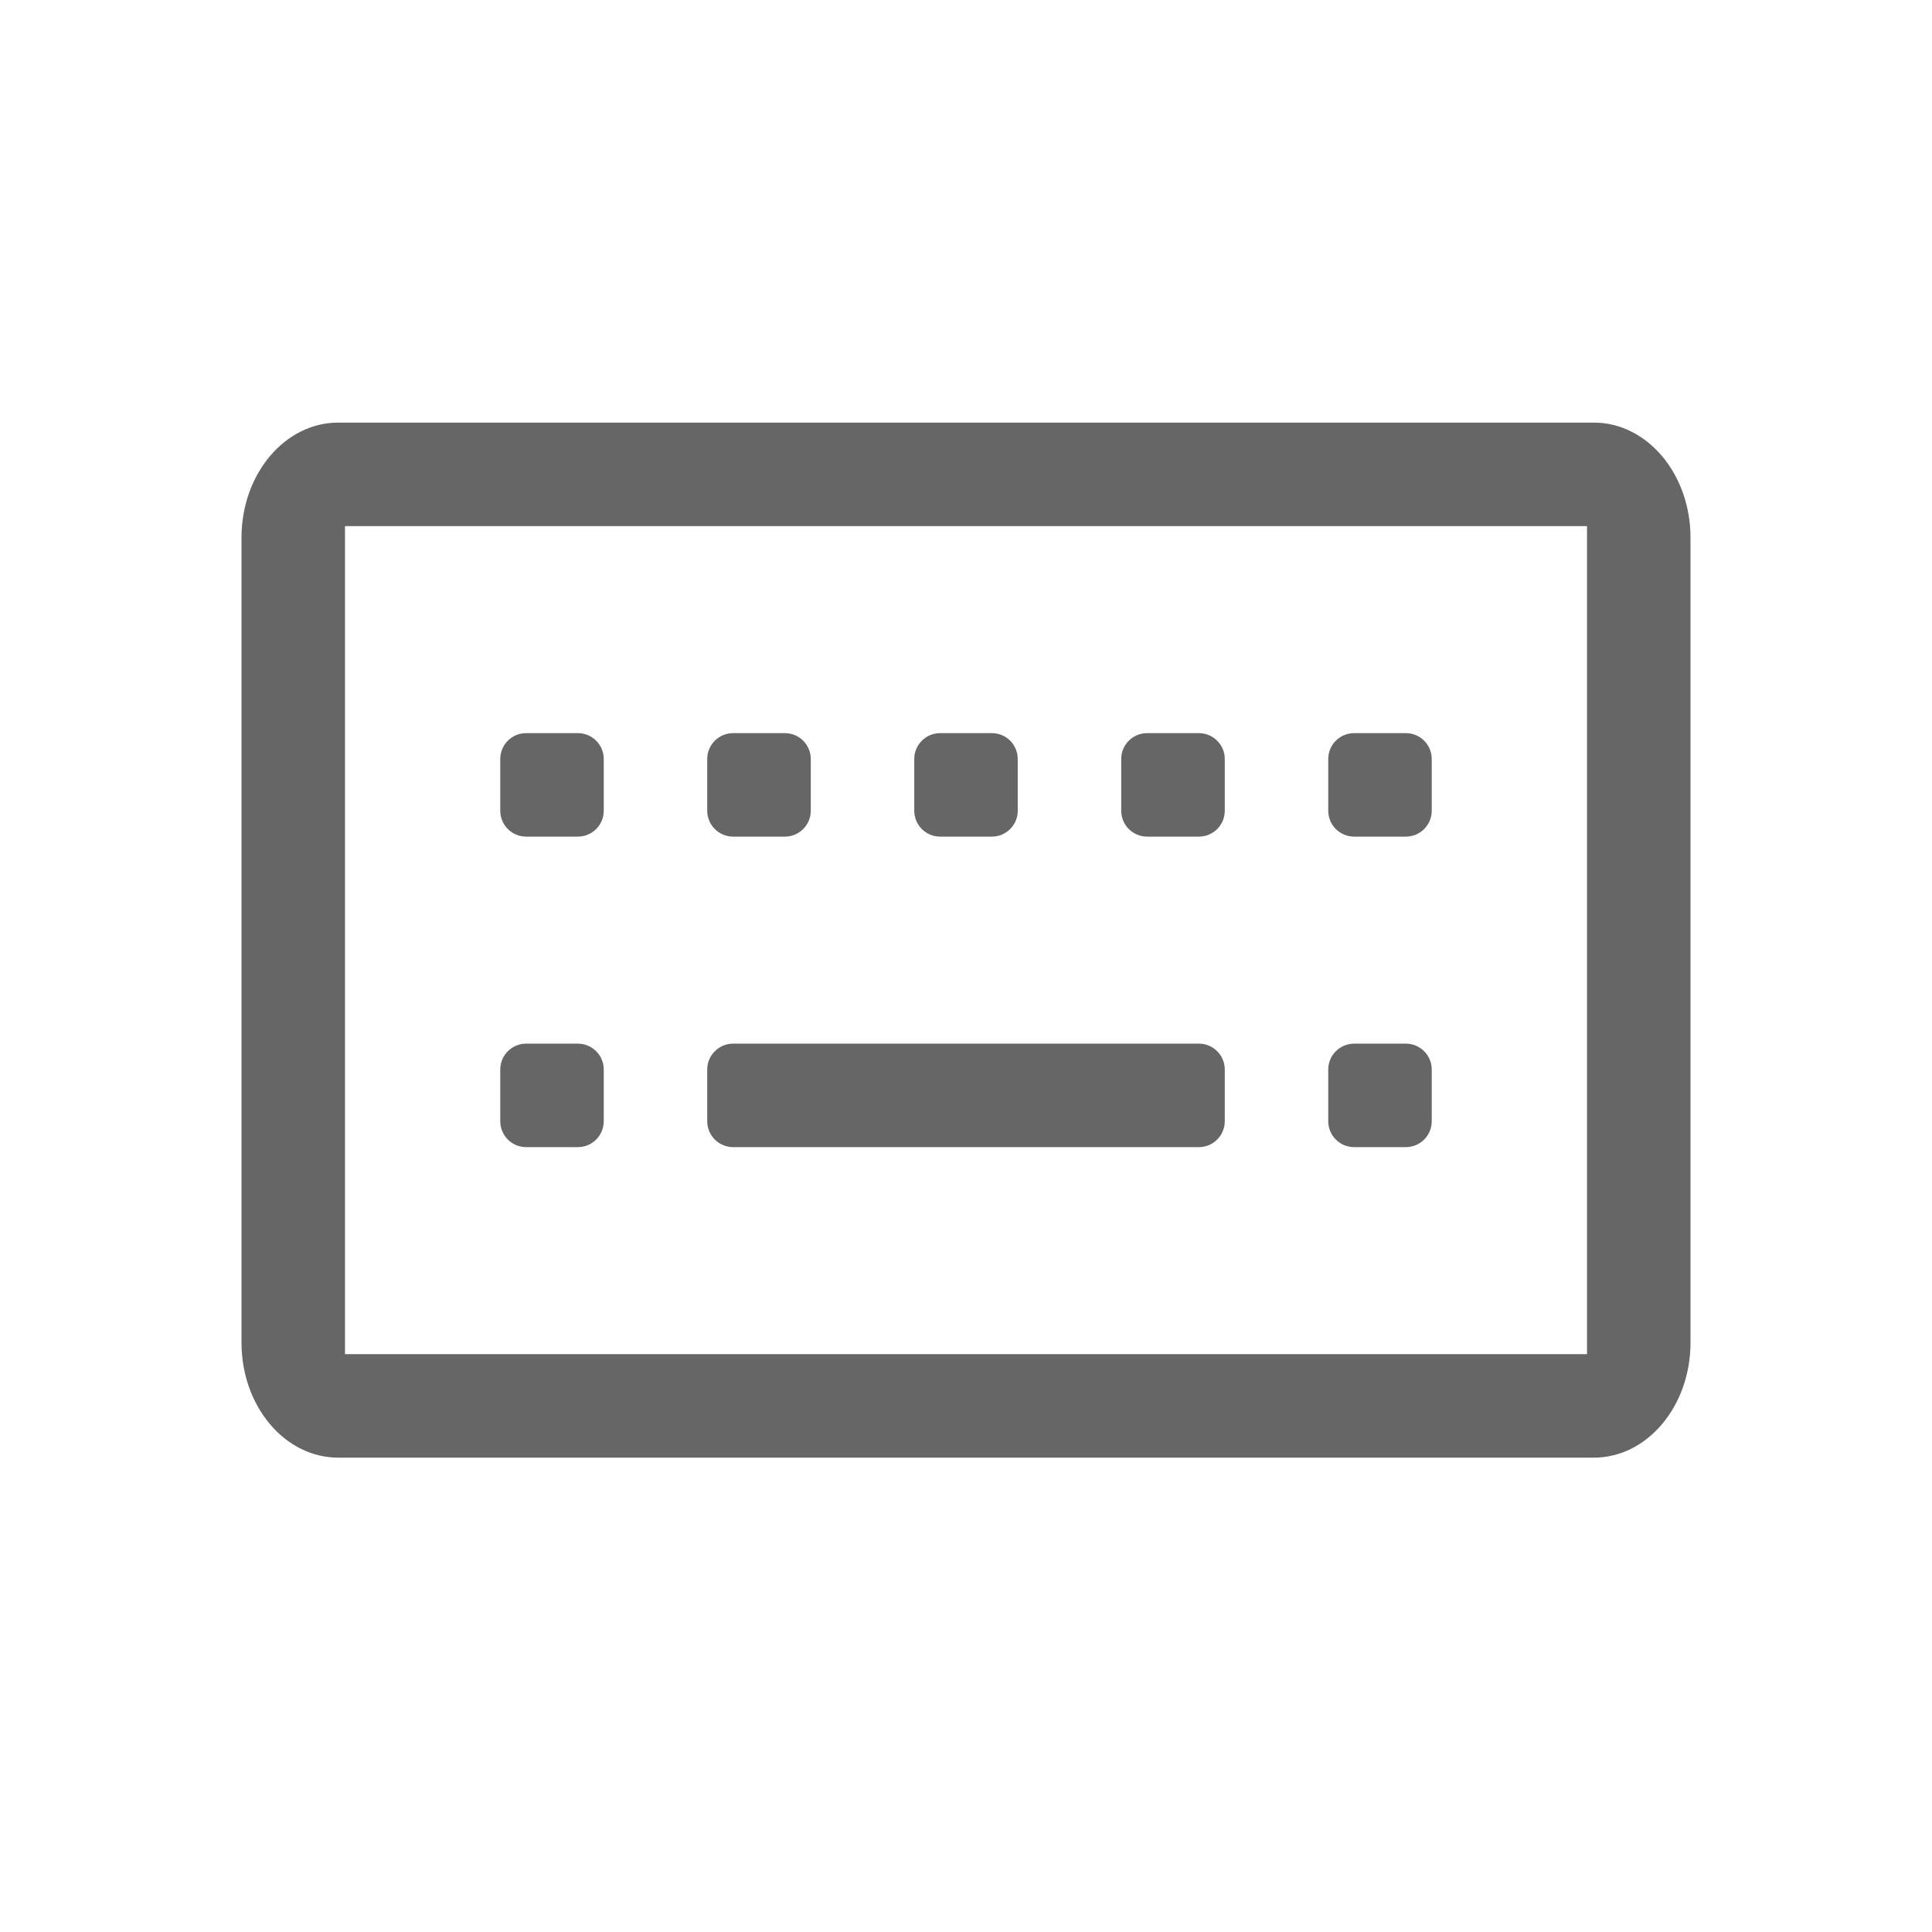 <!--?xml version="1.0" encoding="UTF-8"?-->
<svg width="32px" height="32px" viewBox="0 0 32 32" version="1.1" xmlns="http://www.w3.org/2000/svg" xmlns:xlink="http://www.w3.org/1999/xlink">
    <title>1269-快捷键</title>
    <g id="1269-快捷键" stroke="none" stroke-width="1" fill="none" fill-rule="evenodd">
        <g id="编组" transform="translate(4, 7)" fill="#000000" fill-rule="nonzero">
            <path d="M22.4,0 C23.284,0 24,0.853 24,1.905 L24,1.905 L24,15.238 C24,16.29 23.284,17.143 22.4,17.143 L22.4,17.143 L1.6,17.143 C0.716,17.143 0,16.29 0,15.238 L0,15.238 L0,1.905 C0,0.853 0.716,0 1.6,0 L1.6,0 L22.4,0 Z M22.286,1.714 L1.714,1.714 L1.714,15.429 L22.286,15.429 L22.286,1.714 Z M5.571,10.286 C5.808,10.286 6,10.478 6,10.714 L6,11.571 C6,11.808 5.808,12 5.571,12 L4.714,12 C4.478,12 4.286,11.808 4.286,11.571 L4.286,10.714 C4.286,10.478 4.478,10.286 4.714,10.286 L5.571,10.286 Z M15.857,10.286 C16.094,10.286 16.286,10.478 16.286,10.714 L16.286,11.571 C16.286,11.808 16.094,12 15.857,12 L8.143,12 C7.906,12 7.714,11.808 7.714,11.571 L7.714,10.714 C7.714,10.478 7.906,10.286 8.143,10.286 L15.857,10.286 Z M19.286,10.286 C19.522,10.286 19.714,10.478 19.714,10.714 L19.714,11.571 C19.714,11.808 19.522,12 19.286,12 L18.429,12 C18.192,12 18,11.808 18,11.571 L18,10.714 C18,10.478 18.192,10.286 18.429,10.286 L19.286,10.286 Z M5.571,5.143 C5.808,5.143 6,5.335 6,5.571 L6,6.429 C6,6.665 5.808,6.857 5.571,6.857 L4.714,6.857 C4.478,6.857 4.286,6.665 4.286,6.429 L4.286,5.571 C4.286,5.335 4.478,5.143 4.714,5.143 L5.571,5.143 Z M12.429,5.143 C12.665,5.143 12.857,5.335 12.857,5.571 L12.857,6.429 C12.857,6.665 12.665,6.857 12.429,6.857 L11.571,6.857 C11.335,6.857 11.143,6.665 11.143,6.429 L11.143,5.571 C11.143,5.335 11.335,5.143 11.571,5.143 L12.429,5.143 Z M9,5.143 C9.237,5.143 9.429,5.335 9.429,5.571 L9.429,6.429 C9.429,6.665 9.237,6.857 9,6.857 L8.143,6.857 C7.906,6.857 7.714,6.665 7.714,6.429 L7.714,5.571 C7.714,5.335 7.906,5.143 8.143,5.143 L9,5.143 Z M15.857,5.143 C16.094,5.143 16.286,5.335 16.286,5.571 L16.286,6.429 C16.286,6.665 16.094,6.857 15.857,6.857 L15,6.857 C14.763,6.857 14.571,6.665 14.571,6.429 L14.571,5.571 C14.571,5.335 14.763,5.143 15,5.143 L15.857,5.143 Z M19.286,5.143 C19.522,5.143 19.714,5.335 19.714,5.571 L19.714,6.429 C19.714,6.665 19.522,6.857 19.286,6.857 L18.429,6.857 C18.192,6.857 18,6.665 18,6.429 L18,5.571 C18,5.335 18.192,5.143 18.429,5.143 L19.286,5.143 Z" id="形状" fill="#666666"></path>
        </g>
    </g>
</svg>